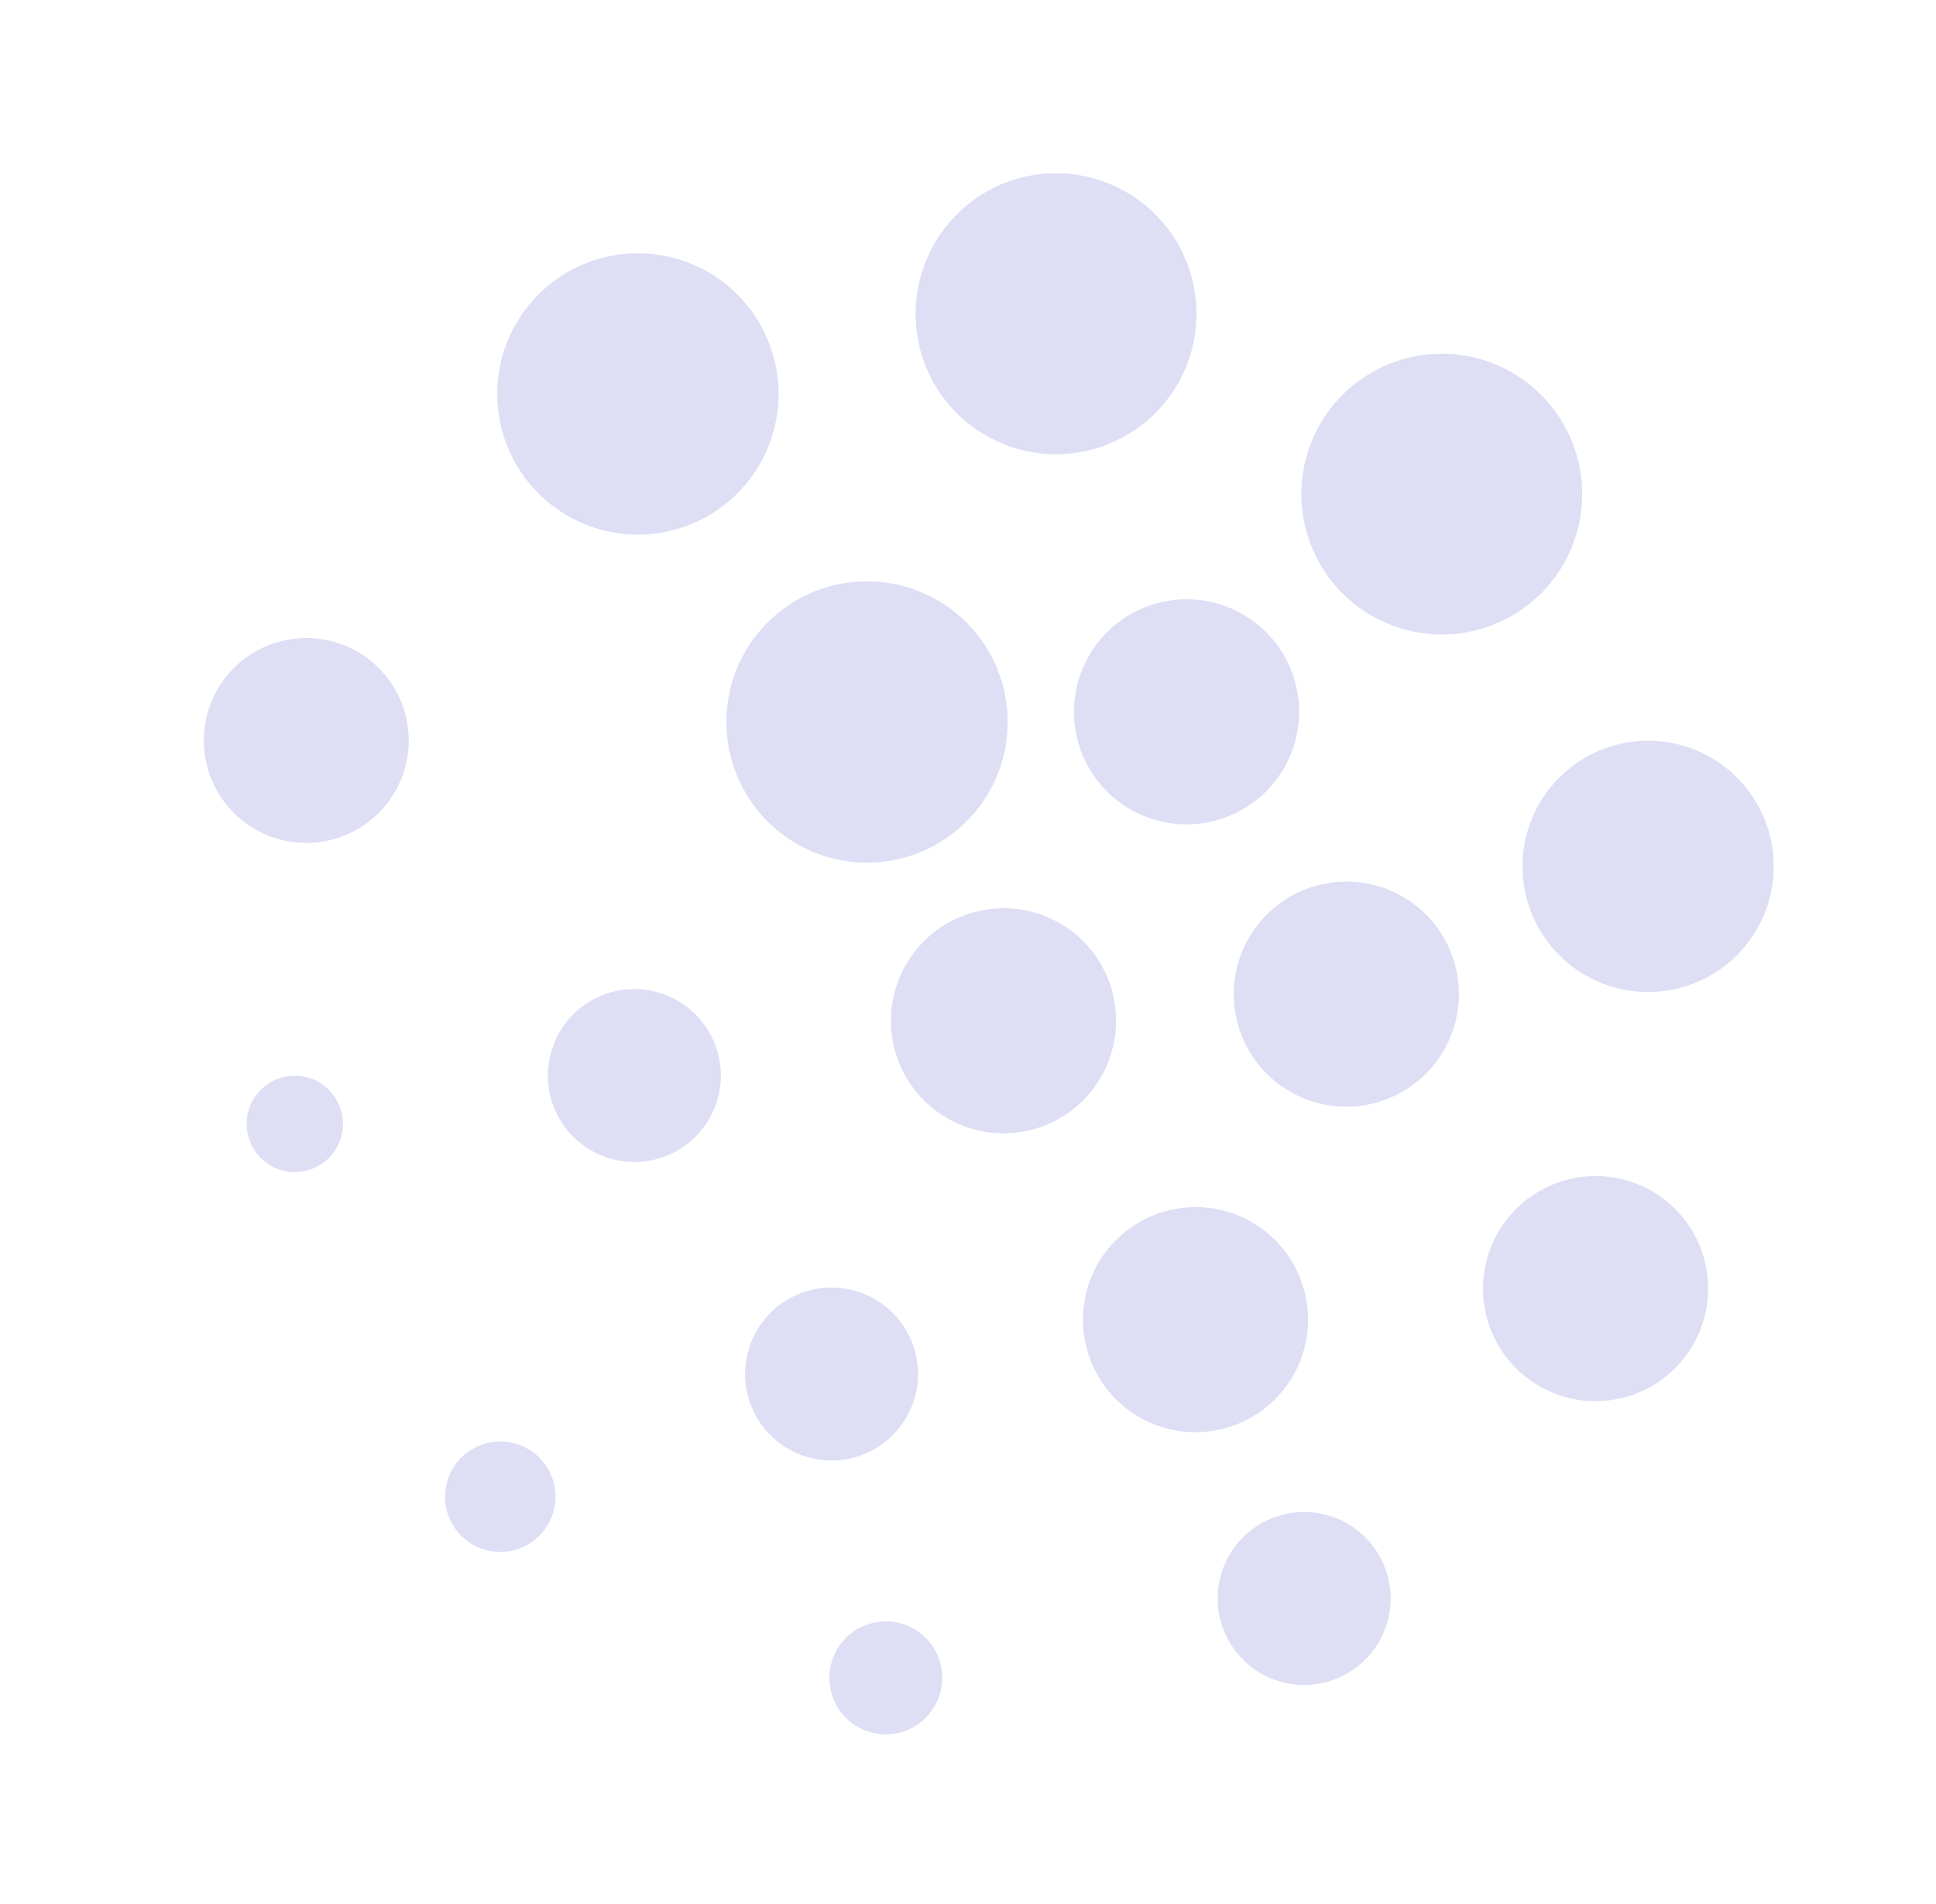 <svg xmlns="http://www.w3.org/2000/svg" width="222.43" height="218.744" viewBox="0 0 222.43 218.744">
  <path id="Path_34760" data-name="Path 34760" d="M84.55,183.661a11.769,11.769,0,1,0-.007,0Zm31.23-67.128a9.934,9.934,0,1,1-12.456,6.445,9.933,9.933,0,0,1,12.456-6.445Zm27.8-30.28A9.934,9.934,0,1,1,131.12,92.7,9.93,9.93,0,0,1,143.576,86.253ZM52.8,62.294a12.93,12.93,0,1,1-8.179,16.355A12.9,12.9,0,0,1,52.8,62.294Zm67.526-17.9a12.929,12.929,0,1,1-8.183,16.353A12.894,12.894,0,0,1,120.329,44.4ZM92.338,74.108A12.93,12.93,0,1,1,84.156,90.46a12.9,12.9,0,0,1,8.182-16.353Zm-12.5-37.478a12.93,12.93,0,1,1-8.182,16.354A12.9,12.9,0,0,1,79.842,36.629ZM62.063,125.317a16.161,16.161,0,1,1,20.243-10.54,16.173,16.173,0,0,1-20.243,10.54ZM132.1,165.746a5.53,5.53,0,1,1-1.26-7.726A5.521,5.521,0,0,1,132.1,165.746Zm37.714-36.518a6.344,6.344,0,1,1-6.375-6.329,6.348,6.348,0,0,1,6.375,6.329Zm8.368-51.845a6.489,6.489,0,1,1-9.067-1.389,6.52,6.52,0,0,1,9.067,1.389ZM155.467,27.327a9.935,9.935,0,1,1-12.455,6.445,9.933,9.933,0,0,1,12.455-6.445ZM105.742.661A12.93,12.93,0,1,1,97.56,17.016,12.9,12.9,0,0,1,105.742.661ZM49.574,10.384A14.432,14.432,0,1,1,52.9,30.549,14.4,14.4,0,0,1,49.574,10.384ZM9.386,52.235A16.131,16.131,0,1,1,25.628,68.289,16.149,16.149,0,0,1,9.386,52.235ZM3.147,109.769A16.141,16.141,0,1,1,25.7,113.177a16.2,16.2,0,0,1-22.557-3.408ZM31.86,159.98A16.161,16.161,0,1,1,52.1,149.44,16.169,16.169,0,0,1,31.86,159.98Z" transform="translate(222.43 44.635) rotate(104)" fill="rgba(92,90,209,0.2)" fill-rule="evenodd"/>
</svg>
